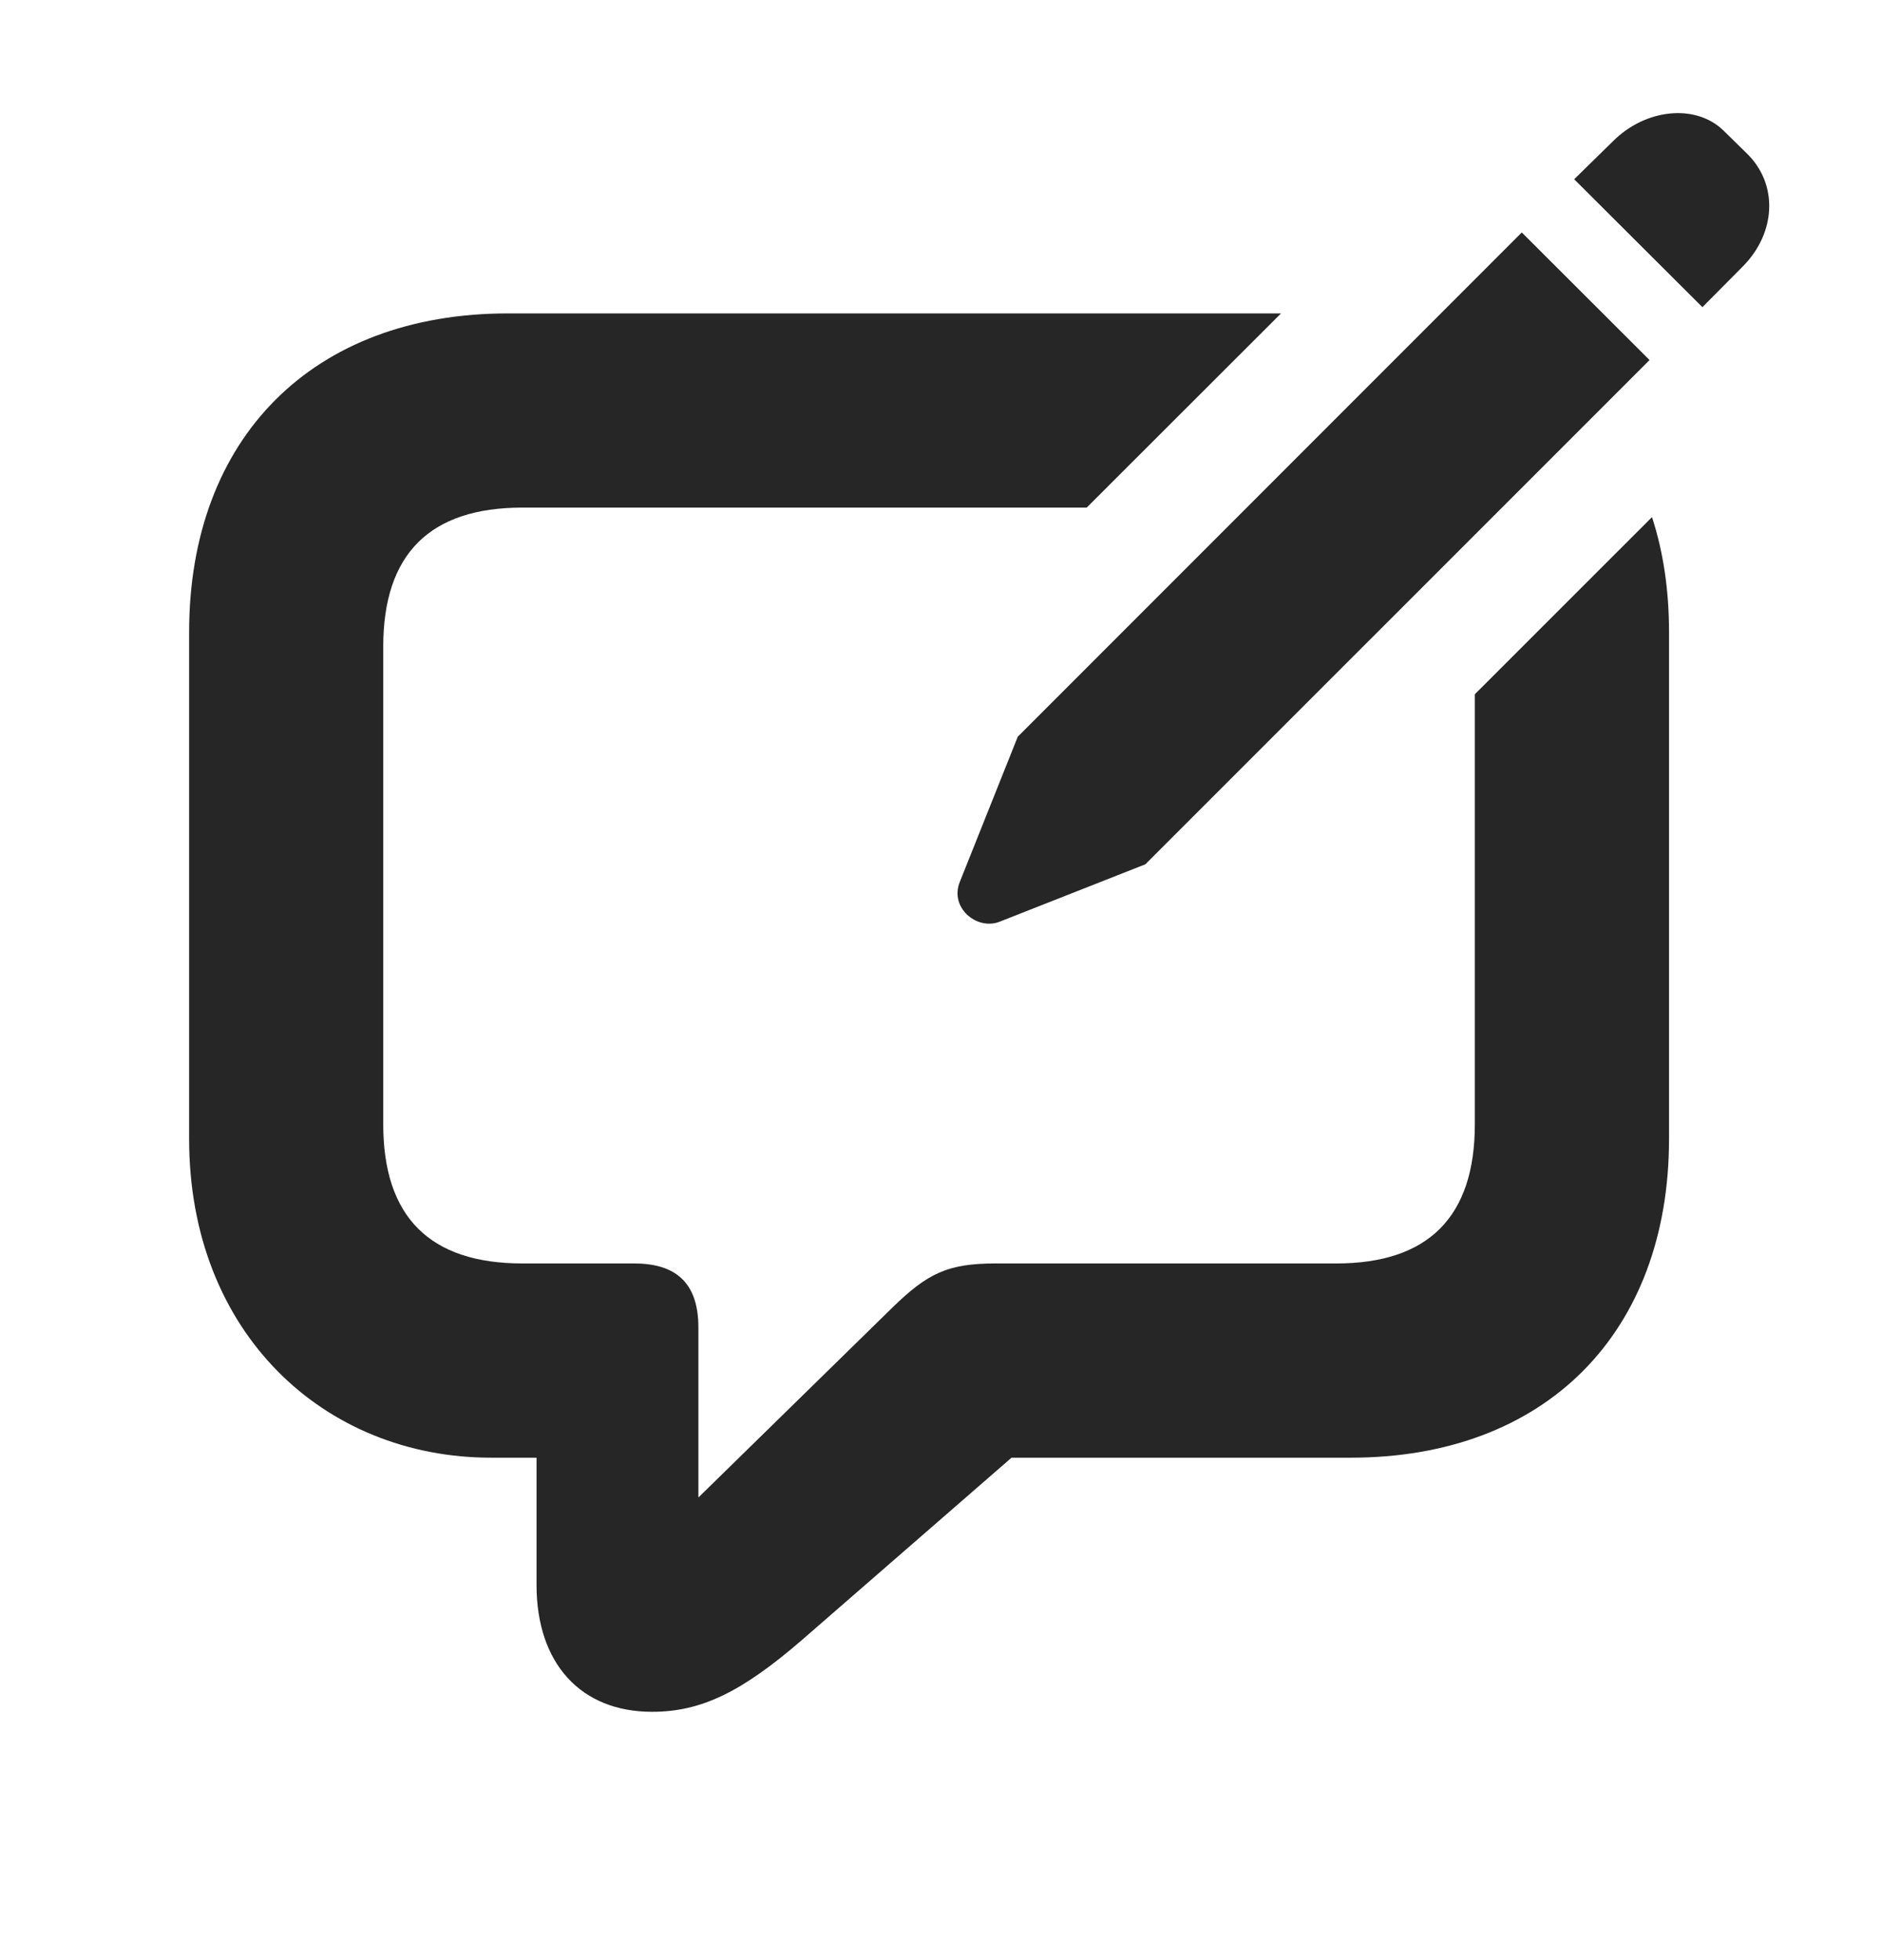 <?xml version="1.0" encoding="UTF-8"?>
<!--Generator: Apple Native CoreSVG 326-->
<!DOCTYPE svg PUBLIC "-//W3C//DTD SVG 1.1//EN" "http://www.w3.org/Graphics/SVG/1.1/DTD/svg11.dtd">
<svg version="1.1" xmlns="http://www.w3.org/2000/svg" xmlns:xlink="http://www.w3.org/1999/xlink"
       viewBox="0 0 29.268 30.476">
       <g>
              <rect height="30.476" opacity="0" width="29.268" x="0" y="0" />
              <path d="M16.9 7.892L8.124 7.892C6.686 7.892 5.96 8.612 5.96 10.054L5.96 17.48C5.96 18.922 6.686 19.644 8.124 19.644L9.86 19.644C10.479 19.644 10.861 19.916 10.861 20.638L10.861 23.283L13.874 20.334C14.425 19.797 14.738 19.644 15.484 19.644L20.782 19.644C22.21 19.644 22.936 18.922 22.936 17.48L22.936 10.794L25.691 8.04C25.867 8.578 25.956 9.179 25.956 9.83L25.956 17.706C25.956 20.724 24.035 22.664 21.006 22.664L15.731 22.664L12.472 25.498C11.535 26.308 10.904 26.615 10.14 26.615C9.034 26.615 8.344 25.865 8.344 24.643L8.344 22.664L7.637 22.664C5.042 22.664 2.941 20.726 2.941 17.706L2.941 9.83C2.941 6.81 4.863 4.873 7.898 4.873L19.922 4.873Z"
                     fill="currentColor" fill-opacity="0.85" />
              <path d="M15.537 14.334L17.812 13.438L25.653 5.598L23.666 3.614L15.828 11.454L14.926 13.713C14.766 14.111 15.187 14.464 15.537 14.334ZM26.475 4.776L27.1 4.146C27.623 3.622 27.661 2.858 27.157 2.377L26.796 2.023C26.357 1.606 25.582 1.695 25.081 2.199L24.481 2.787Z"
                     fill="currentColor" fill-opacity="0.85" />
       </g>
</svg>